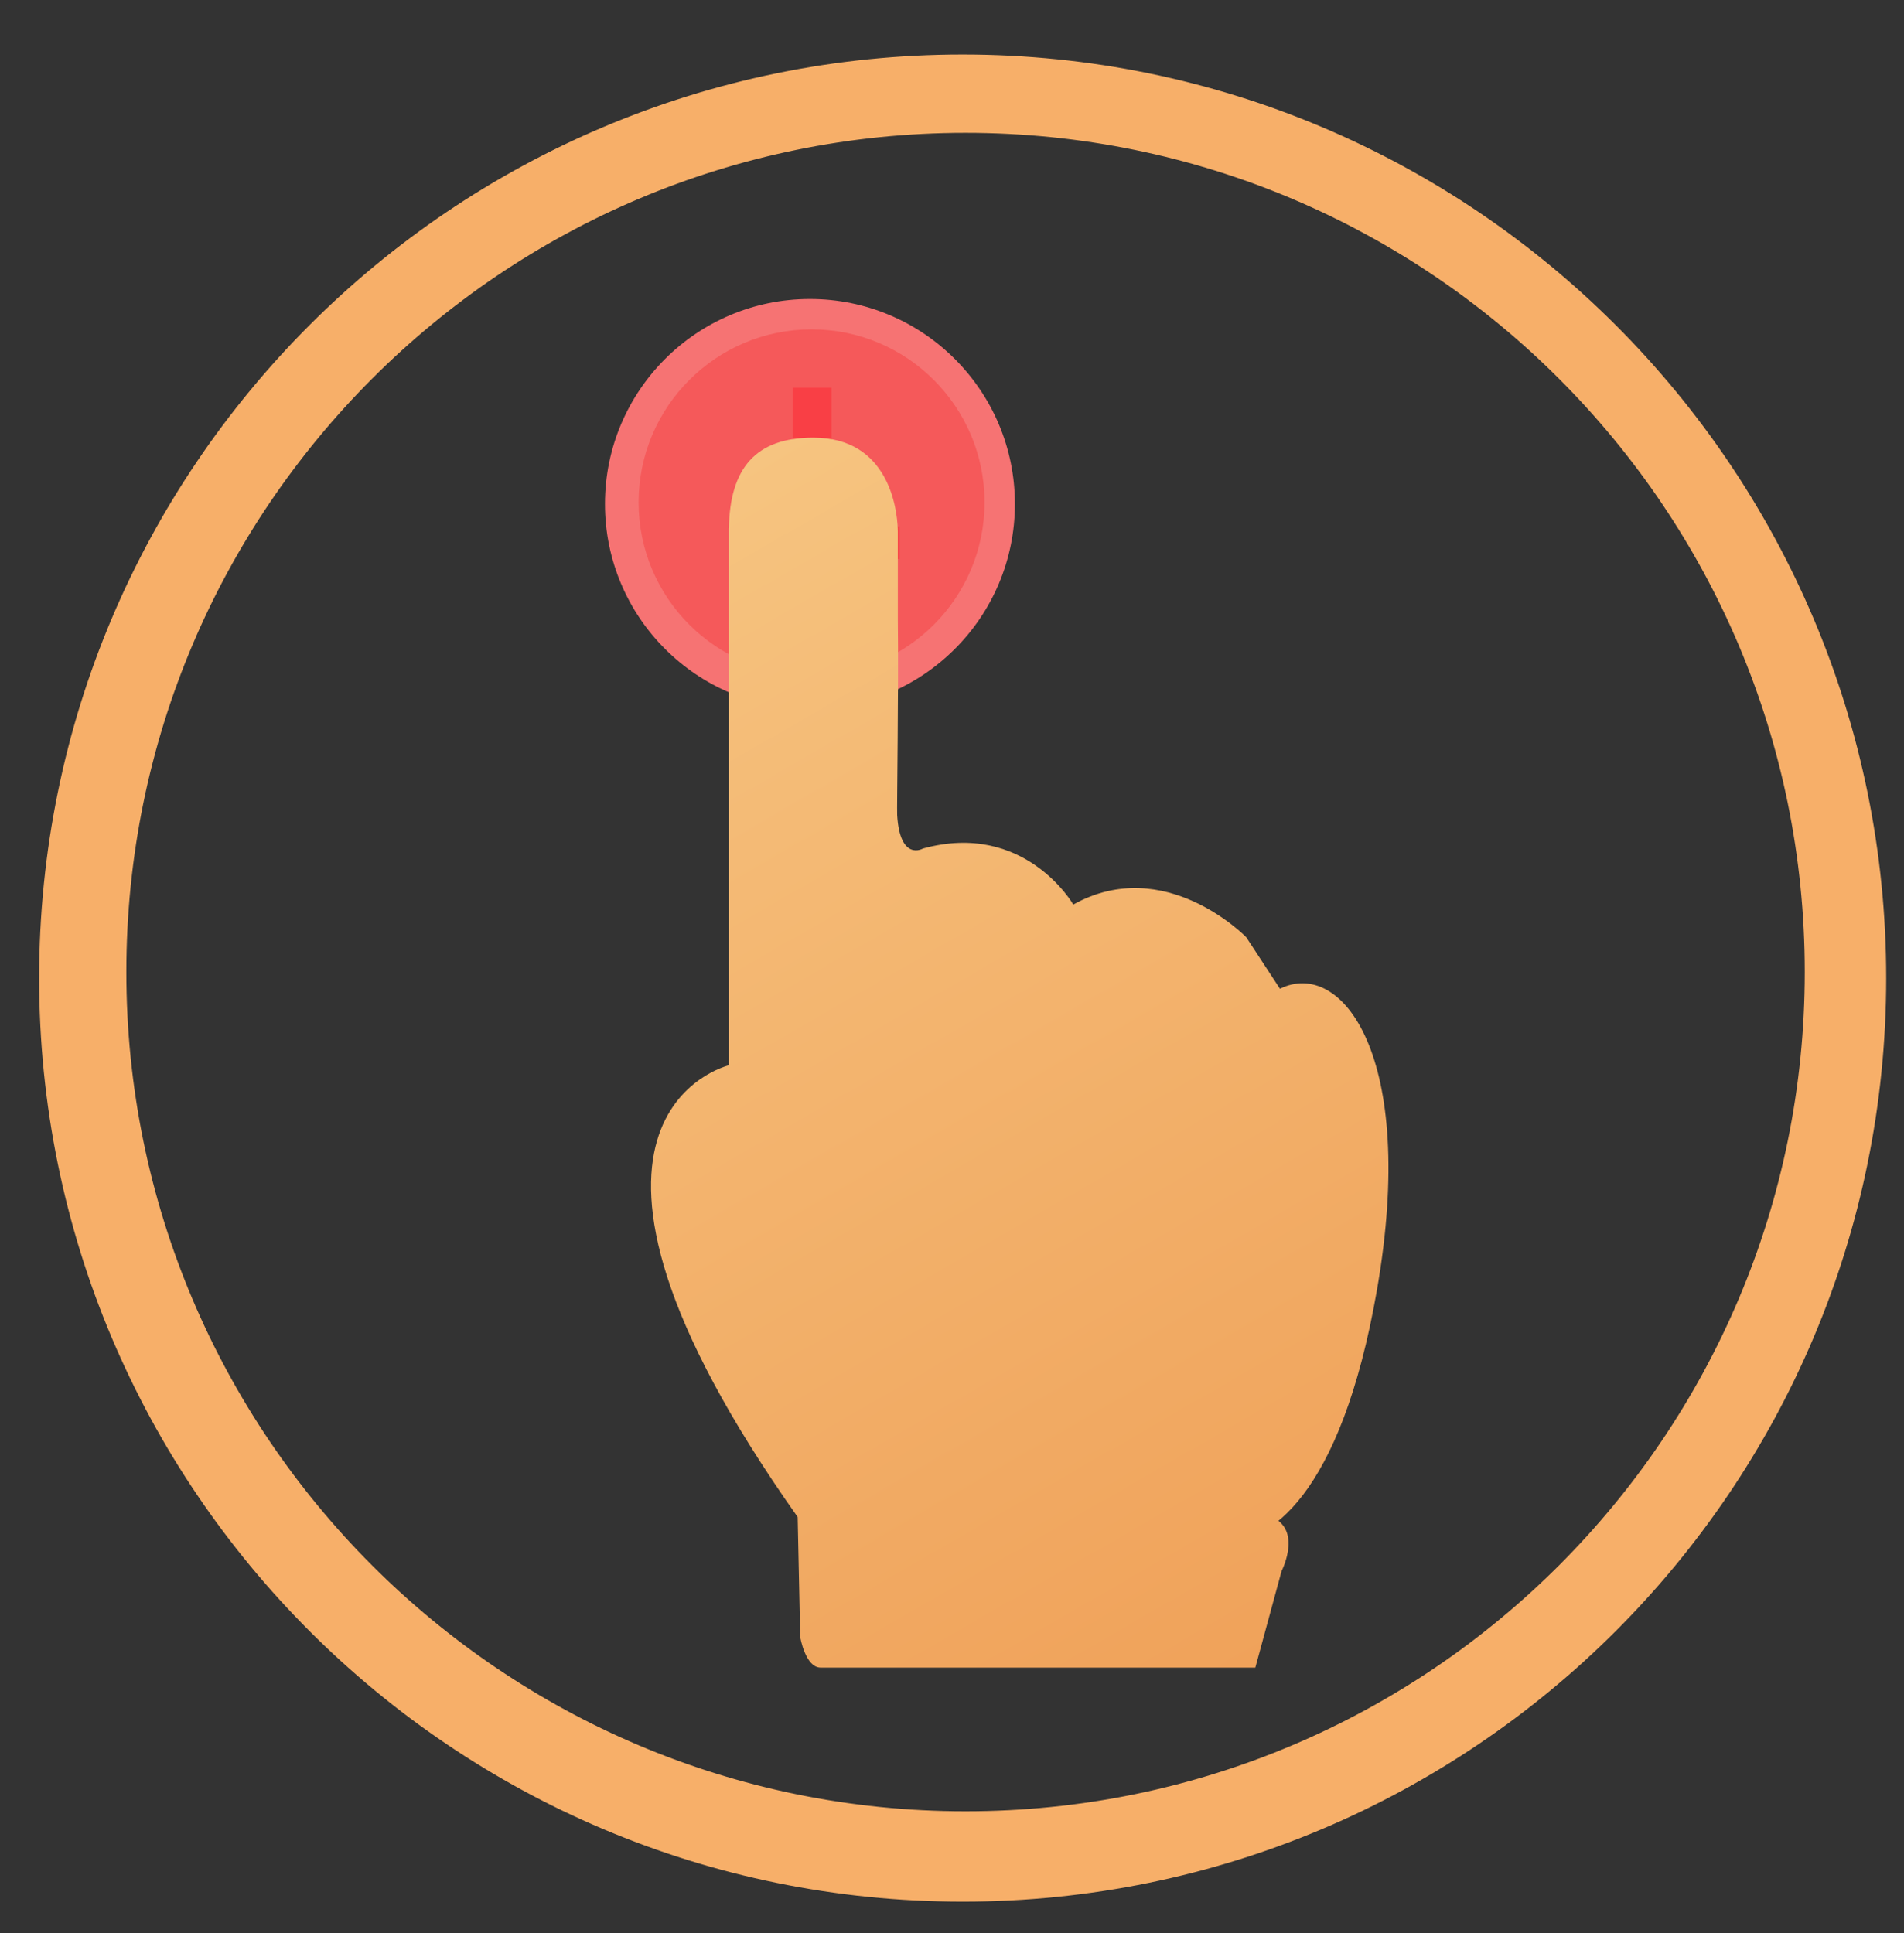 <?xml version="1.0" encoding="utf-8"?>
<!-- Generator: Adobe Illustrator 17.0.0, SVG Export Plug-In . SVG Version: 6.00 Build 0)  -->
<!DOCTYPE svg PUBLIC "-//W3C//DTD SVG 1.1//EN" "http://www.w3.org/Graphics/SVG/1.1/DTD/svg11.dtd">
<svg version="1.1" id="Layer_1" xmlns="http://www.w3.org/2000/svg" xmlns:xlink="http://www.w3.org/1999/xlink" x="0px" y="0px"
	 width="136.905px" height="139px" viewBox="0 0 136.905 139" enable-background="new 0 0 136.905 139" xml:space="preserve">
<rect x="0" y="0" width="136.905" height="139" fill="#333333" stroke="none"/>
<polygon fill="#F3931F" points="-151.52,-129.036 -124.34,-129.036 -119.45,-142.522 -156.409,-142.522 "/>
<path fill="#F3931F" d="M-171.704-129.036l17.334,40.074c3.727-3.179,8.373-5.301,13.484-5.913l-12.387-34.163l-4.89-13.485
	L-171.704-129.036z"/>
<path fill="#F3931F" d="M-117.693-142.522l-4.889,13.486l-12.38,34.136c5.118,0.578,9.779,2.671,13.526,5.823l17.281-39.959
	L-117.693-142.522z"/>
<path fill="#F8B51A" stroke="#F7A63B" stroke-width="3" stroke-miterlimit="10" d="M-137.93-47.745
	c12.386,0,22.425-10.039,22.425-22.421c0-6.136-2.468-11.688-6.458-15.738c-0.192-0.194-0.399-0.376-0.598-0.565
	c-0.2-0.187-0.403-0.372-0.605-0.552c-3.439-3.012-7.792-5.003-12.602-5.461c-0.267-0.024-0.54-0.024-0.809-0.041
	c-0.269-0.015-0.537-0.035-0.809-0.041c-0.181-0.002-0.358-0.027-0.541-0.027c-0.238,0-0.469,0.027-0.706,0.037
	c-0.272,0.006-0.541,0.023-0.811,0.039c-0.268,0.018-0.542,0.018-0.807,0.044c-4.803,0.495-9.14,2.521-12.556,5.561
	c-0.205,0.181-0.41,0.362-0.606,0.552c-0.2,0.191-0.4,0.381-0.593,0.581c-3.921,4.037-6.345,9.538-6.345,15.611
	C-160.353-57.784-150.313-47.745-137.93-47.745z"/>
<g>
	<path fill="#AB690F" d="M-140.406-80.043h3.43v12.238h6.007v2.869h-9.437V-80.043z"/>
</g>
<line fill="none" stroke="#F5953B" stroke-width="3" stroke-miterlimit="10" x1="-138.5" y1="-93" x2="-138.5" y2="-85"/>
<line fill="none" stroke="#F5953B" stroke-width="3" stroke-miterlimit="10" x1="-138.5" y1="-56" x2="-138.5" y2="-48"/>
<line fill="none" stroke="#F5953B" stroke-width="3" stroke-miterlimit="10" x1="-153" y1="-68.5" x2="-159" y2="-68.5"/>
<line fill="none" stroke="#F5953B" stroke-width="3" stroke-miterlimit="10" x1="-117" y1="-68.5" x2="-123" y2="-68.5"/>
<g>
	<defs>
		<circle id="SVGID_1_" cx="58.238" cy="36.237" r="14.738"/>
	</defs>
	<use xlink:href="#SVGID_1_"  overflow="visible" fill="#F67373"/>
	<clipPath id="SVGID_2_">
		<use xlink:href="#SVGID_1_"  overflow="visible"/>
	</clipPath>
	<circle clip-path="url(#SVGID_2_)" fill="#F5595A" cx="58.356" cy="36.119" r="12.437"/>
</g>
<g>
	<g>
		<path fill="#F93F45" d="M56.998,27.88h2.795v9.973h4.895v2.338h-7.689V27.88z"/>
	</g>
</g>
<linearGradient id="SVGID_3_" gradientUnits="userSpaceOnUse" x1="44.371" y1="38.376" x2="91.146" y2="119.393">
	<stop  offset="0" style="stop-color:#F6C480"/>
	<stop  offset="0.26" style="stop-color:#F4BA75"/>
	<stop  offset="1" style="stop-color:#F0A25A"/>
</linearGradient>
<path fill="url(#SVGID_3_)" d="M99.009,92.745c-5.222,30.027-21.202,12.866-8.074,16.148c2.936,0.734,1.215,4.069,1.215,4.069
	l-1.887,6.941H59.006c-1.101,0-1.468-2.202-1.468-2.202l-0.183-8.624C36.986,80.267,52.4,76.597,52.4,76.597V37.982h0.007
	c0.084-4.342,1.938-6.514,6.074-6.514c5.446,0,6.015,5.164,6.07,6.514c0.007,0.114,0.007,0.202,0.007,0.257v6.36
	c0.059,4.947-0.077,13.531-0.048,14.016c0.206,3.356,1.851,2.396,1.851,2.396c7.34-2.018,10.81,4.027,10.81,4.027
	c6.606-3.67,12.439,2.351,12.439,2.351l2.424,3.705C96.44,68.891,101.945,75.863,99.009,92.745z"/>
<path fill="#EFCE4A" d="M-99.07,96.288h-71.273c-1.473,0-2.667-1.194-2.667-2.667V51.381h76.606v42.241
	C-96.403,95.094-97.597,96.288-99.07,96.288z"/>
<path fill="#EABA17" d="M-138.643,39.494v-7.9c0-1.473-1.194-2.667-2.667-2.667h-29.033c-1.473,0-2.667,1.194-2.667,2.667v6.579
	v13.208h76.606v-9.221c0-1.473-1.194-2.667-2.667-2.667H-138.643z"/>
<g>
	<rect x="-147" y="63" fill="#FFFFFF" width="25" height="23"/>
	<path fill="#69BA57" d="M-134.706,55.326c-10.222,0-18.509,8.287-18.509,18.509s8.287,18.509,18.509,18.509
		c10.223,0,18.509-8.287,18.509-18.509S-124.484,55.326-134.706,55.326z M-138.101,83.342l-8.15-8.15l2.716-2.716l5.433,5.433
		l12.224-12.224l2.716,2.716L-138.101,83.342z"/>
</g>
<path fill="none" stroke="#F8B51A" stroke-width="4" stroke-miterlimit="10" d="M-137.929-156.997
	c-35.575,0-64.405,28.841-64.405,64.405c0,35.575,28.831,64.405,64.405,64.405c35.565,0,64.405-28.831,64.405-64.405
	C-73.524-128.156-102.365-156.997-137.929-156.997z M-137.726-30.682c-34.423,0-62.337-27.914-62.337-62.347
	c0-34.423,27.914-62.337,62.337-62.337c34.434,0,62.347,27.914,62.347,62.337C-75.378-58.596-103.292-30.682-137.726-30.682z"/>
<path fill="none" stroke="#69BA57" stroke-width="4" stroke-miterlimit="10" d="M-135,4.522c-35.575,0-64.405,28.841-64.405,64.405
	c0,35.575,28.831,64.405,64.405,64.405c35.565,0,64.405-28.831,64.405-64.405C-70.595,33.363-99.435,4.522-135,4.522z
	 M-134.796,130.837c-34.423,0-62.337-27.914-62.337-62.347c0-34.423,27.914-62.337,62.337-62.337
	c34.434,0,62.347,27.914,62.347,62.337C-72.449,102.923-100.363,130.837-134.796,130.837z"/>
<path fill="none" stroke="#F7AF69" stroke-width="4" stroke-miterlimit="10" d="M69.219,5.921
	c-35.575,0-64.405,28.841-64.405,64.405c0,35.575,28.831,64.405,64.405,64.405c35.565,0,64.405-28.831,64.405-64.405
	C133.624,34.761,104.783,5.921,69.219,5.921z M69.422,132.235c-34.423,0-62.337-27.914-62.337-62.347
	c0-34.423,27.914-62.337,62.337-62.337c34.434,0,62.347,27.914,62.347,62.337C131.77,104.321,103.856,132.235,69.422,132.235z"/>
<path fill="none" stroke="#1A6EAE" stroke-width="4" stroke-miterlimit="10" d="M73.323-158.127
	c-35.575,0-64.405,28.841-64.405,64.405c0,35.575,28.831,64.405,64.405,64.405c35.565,0,64.405-28.831,64.405-64.405
	C137.728-129.286,108.887-158.127,73.323-158.127z M73.526-31.812c-34.423,0-62.337-27.914-62.337-62.347
	c0-34.423,27.914-62.337,62.337-62.337c34.434,0,62.347,27.914,62.347,62.337C135.874-59.726,107.96-31.812,73.526-31.812z"/>
<path fill="#14A6C8" d="M97.839-133.67c-0.811-0.497-1.865-0.245-2.36,0.561c-0.497,0.808-0.245,1.863,0.561,2.36
	c12.285,7.565,19.62,20.677,19.62,35.079c0,3.546-0.465,7.096-1.381,10.553c-0.242,0.914,0.304,1.854,1.22,2.098
	c0.146,0.038,0.295,0.057,0.439,0.057c0.76,0,1.455-0.508,1.657-1.276c0.993-3.743,1.496-7.589,1.496-11.431
	C119.091-111.271,111.147-125.478,97.839-133.67z"/>
<path fill="#1598C3" d="M90.223-57.62c-5,2.069-10.292,3.119-15.732,3.119c-11.541,0-22.624-4.896-30.41-13.435
	c-0.638-0.7-1.721-0.75-2.424-0.111c-0.7,0.638-0.75,1.724-0.111,2.424c8.434,9.248,20.442,14.553,32.945,14.553
	c5.892,0,11.627-1.137,17.044-3.381c0.875-0.362,1.292-1.365,0.93-2.242C92.103-57.567,91.098-57.982,90.223-57.62z"/>
<path fill="#385997" d="M64.687-135.66c0.921-0.226,1.484-1.154,1.259-2.074c-0.223-0.919-1.156-1.479-2.072-1.259
	c-18.883,4.614-32.487,20.746-33.856,40.143c-0.067,0.945,0.645,1.765,1.59,1.83c0.041,0.003,0.082,0.005,0.122,0.005
	c0.894,0,1.645-0.69,1.71-1.595C34.704-116.511,47.26-131.403,64.687-135.66z"/>
<circle fill="#385997" cx="74.492" cy="-138.554" r="10.292"/>
<circle fill="#1598C3" cx="36.754" cy="-75.086" r="10.292"/>
<circle fill="#14A6C8" cx="112.229" cy="-75.086" r="10.292"/>
<path fill="#F8453F" d="M-85.094,285.54c-1.027-1.313-3.919-2.132-6.197-2.591c-0.036-0.122-0.071-0.256-0.113-0.387
	c-2.15-6.727-12.896-20.96-12.896-20.96s-1.432-5.862-6.176-0.6L-119.26,272h-0.006l-0.039-0.025l-0.006-0.03l0.027-0.017
	l-0.11,0.041l-0.012-0.011l-0.068,0.084l-0.024,0.032l-0.238,0.008L-120,272.09v0.03v0.003l0.166,0.08l0.091,0.03l-0.046,0.128
	l-0.104,0.012l-0.107,0.009V272h0.273l-0.273,0.465v0.003l0.059,0.006l0.01,0.006l-0.007,0.003l-0.063-0.121v-0.303l0,0v0.377
	l0.021-0.003l-0.021-0.003v-0.003l0.05-0.006l0.055-0.542l-0.105-0.015v-0.021l3.275-14.591l22.621,0.871l0.068-0.123
	c0,0,0,0,0.003,0c0.08,0,0.905-0.428,1.941-1.187c2.534-1.852,6.328-5.201,3.624-7.396l-4.526,3.437l-27.154-3.359
	c-4.857-0.604-5.848,7.084-5.848,7.084L-131.62,272h-0.021c0,0-11.81,0.636-20.147,0.764c-7.364,0.116-8.323,4.713-8.448,5.77
	l-0.393-0.036c1.471-5.923-4.401-9.812-4.907-9.996c-1.161-0.423-2.403-0.66-3.344-0.755c-5.139-0.515-7.12,3.402-8.12,6.615v-0.137
	c0,0-1.688-0.992-2.781,1.638l0.408,0.17l-2.375-0.322c0,0-2.941-0.304-2.227,4.964c0,0,1.168,0.828,2.6,1.435
	c0,0.003,0.009,0.245,0.012,0.242c1.536,1.26,5.211,3.648,8.638,3.648h0.003c0.018,0,0.027-0.221,0.027-0.221l58.717-0.929
	l-1.614-0.274c1.67-1.468,6.92-9.943,8.647-12.754c0.003-0.003,0.468-0.018,0.471-0.021l0.474-0.009v0.003l9.508,14.683
	c0,0,2.534,1.521,4.267,0.521h0.003c0.009,0,0.015-0.143,0.024-0.149C-88.453,287.056-84.028,286.901-85.094,285.54z
	 M-120.031,272.492v0.03l-0.006-0.003L-120.031,272.492z M-120.332,273.111h-0.003v-0.003l0.006-0.018v-0.006l-0.006-0.009
	l0.003-0.042h0.003l0.003,0.006l0.009,0.021l0.003,0.009l-0.009,0.024l0.006,0.009l0.009-0.009l0.006,0.015l-0.027,0.006
	L-120.332,273.111z M-120.296,273.126v0.003h-0.003l-0.006,0.003h-0.003l0.003-0.006l0.015-0.018l-0.015,0.006v-0.003l0.015-0.003
	h0.003L-120.296,273.126z M-120.031,273.531l-0.054,0.054l0.027,0.021l0.027,0.042v0.003l-0.06,0.018l-0.042,0.06l0.006-0.08
	l0.003-0.018l-0.009,0.018l0.009-0.063l-0.006,0.021l0.003-0.021l-0.006,0.021l0.024-0.128l0.015-0.048v-0.006l0.003-0.003v-0.009
	l0.003-0.006v0.009l0.024-0.009v-0.018l0.003,0.003v0.006l0.003,0.006v0.003h-0.006l-0.003,0.033l0.006-0.009l0.018-0.009v0.009
	l-0.027,0.042l-0.003,0.006l0.006-0.039l-0.021,0.024l0.018,0.045l0.039,0.018V273.531z M-120.082,273.382v-0.006l0.003-0.003
	L-120.082,273.382z M-120.019,273.076v0.006l-0.003,0.012l-0.003,0.018l-0.003,0.003v0.021h-0.003v0.14l-0.003,0.018l0.003,0.003
	v0.003l-0.003,0.018l-0.003,0.048l0.006,0.003v0.018l-0.003,0.021l0.003,0.006l-0.009-0.003v-0.018l0.003-0.027l-0.006-0.006
	l-0.009-0.003v-0.003l-0.006-0.003v-0.003l-0.009-0.009l-0.006,0.018h-0.003l-0.003,0.003v-0.003l0.003-0.018l0.003-0.003v-0.009
	l0.003-0.015v-0.009l0.006-0.039l0.003-0.024v-0.009l0.006-0.024l0.003-0.012v-0.003l0.003-0.015l0.003-0.009v-0.009l0.003-0.006
	v-0.003l0.003-0.012v-0.003l0.003-0.012v-0.003l0.003-0.006v-0.042l-0.006,0.003h-0.003l-0.012-0.003l-0.068-0.009l-0.048-0.009
	l-0.066-0.012h-0.009l-0.009-0.003l-0.003,0.003l-0.024-0.003l0.003-0.003l-0.018-0.003h0.256v-0.009h0.003v0.003h0.003v0.006h0.006
	v0.006h0.003l-0.003,0.021v0.003l0.012-0.012l-0.003,0.018h0.006L-120.019,273.076z M-120.01,273.049v-0.015h-0.009v-0.003
	l-0.006-0.006l-0.006-0.003h-0.003l0.003-0.033v-0.009l0.015-0.003l0.009-0.006v0.009l0.003-0.003l0.003-0.006l-0.006,0.063h0.009
	L-120.01,273.049z M-119.962,272.831l-0.03,0.11l0.033-0.131L-119.962,272.831z M-119.939,272.736l-0.045,0.009l-0.027,0.009
	l-0.003,0.003v0.003l-0.009,0.012l-0.009,0.015v-0.033l-0.009,0.024v-0.042h-0.003l0.006-0.03l0.006,0.009v-0.057l-0.003-0.003
	h-0.003l0.006-0.006v-0.024l0.009,0.021l0.03-0.003v0.027l0.015,0.003l0.042,0.063H-119.939z"/>
<g>
	<path fill="#1C1C1C" d="M-161.547,260.293l1.325-2.198c0.128-0.201,0.251-0.381,0.387-0.583l-0.002-0.014l-1.859,0.211
		l-0.057-0.504l2.618-0.297l0.037,0.391l-1.308,2.168c-0.12,0.207-0.242,0.395-0.378,0.589l0.001,0.015l2.008-0.228l0.056,0.496
		l-2.787,0.315L-161.547,260.293z"/>
</g>
<g>
	<path fill="#1C1C1C" d="M-153.291,245.632l1.856-2.699c0.179-0.248,0.352-0.47,0.541-0.718l-0.002-0.018l-2.555,0.289l-0.069-0.612
		l3.598-0.407l0.044,0.477l-1.831,2.662c-0.169,0.254-0.341,0.484-0.53,0.725l0.002,0.018l2.759-0.313l0.068,0.604l-3.831,0.434
		L-153.291,245.632z"/>
</g>
<g>
	<path fill="#1C1C1C" d="M-157.939,253.751l1.881-1.745c0.18-0.158,0.348-0.296,0.533-0.453l0.003-0.014l-1.845-0.313l0.084-0.5
		l2.598,0.44l-0.072,0.386l-1.856,1.721c-0.173,0.166-0.342,0.311-0.527,0.461l-0.002,0.015l1.992,0.337l-0.083,0.493L-158,254.11
		L-157.939,253.751z"/>
</g>
<g>
	<path fill="#1C1C1C" d="M-149.731,241.027l2.87-1.583c0.271-0.14,0.523-0.261,0.805-0.397l0.006-0.017l-2.413-0.886l0.212-0.578
		l3.398,1.246l-0.173,0.445l-2.83,1.561c-0.266,0.152-0.521,0.28-0.799,0.41l-0.006,0.016l2.606,0.957l-0.209,0.57l-3.62-1.328
		L-149.731,241.027z"/>
</g>
<path fill="none" stroke="#F8453F" stroke-width="4" stroke-miterlimit="10" d="M-134.5,200.007
	c-35.575,0-64.405,28.841-64.405,64.405c0,35.575,28.831,64.405,64.405,64.405c35.565,0,64.405-28.831,64.405-64.405
	C-70.095,228.848-98.935,200.007-134.5,200.007z M-134.296,326.322c-34.423,0-62.337-27.914-62.337-62.347
	c0-34.423,27.914-62.337,62.337-62.337c34.434,0,62.347,27.914,62.347,62.337C-71.949,298.408-99.863,326.322-134.296,326.322z"/>
<g>
</g>
<g>
</g>
<g>
</g>
<g>
</g>
<g>
</g>
<g>
</g>
</svg>
